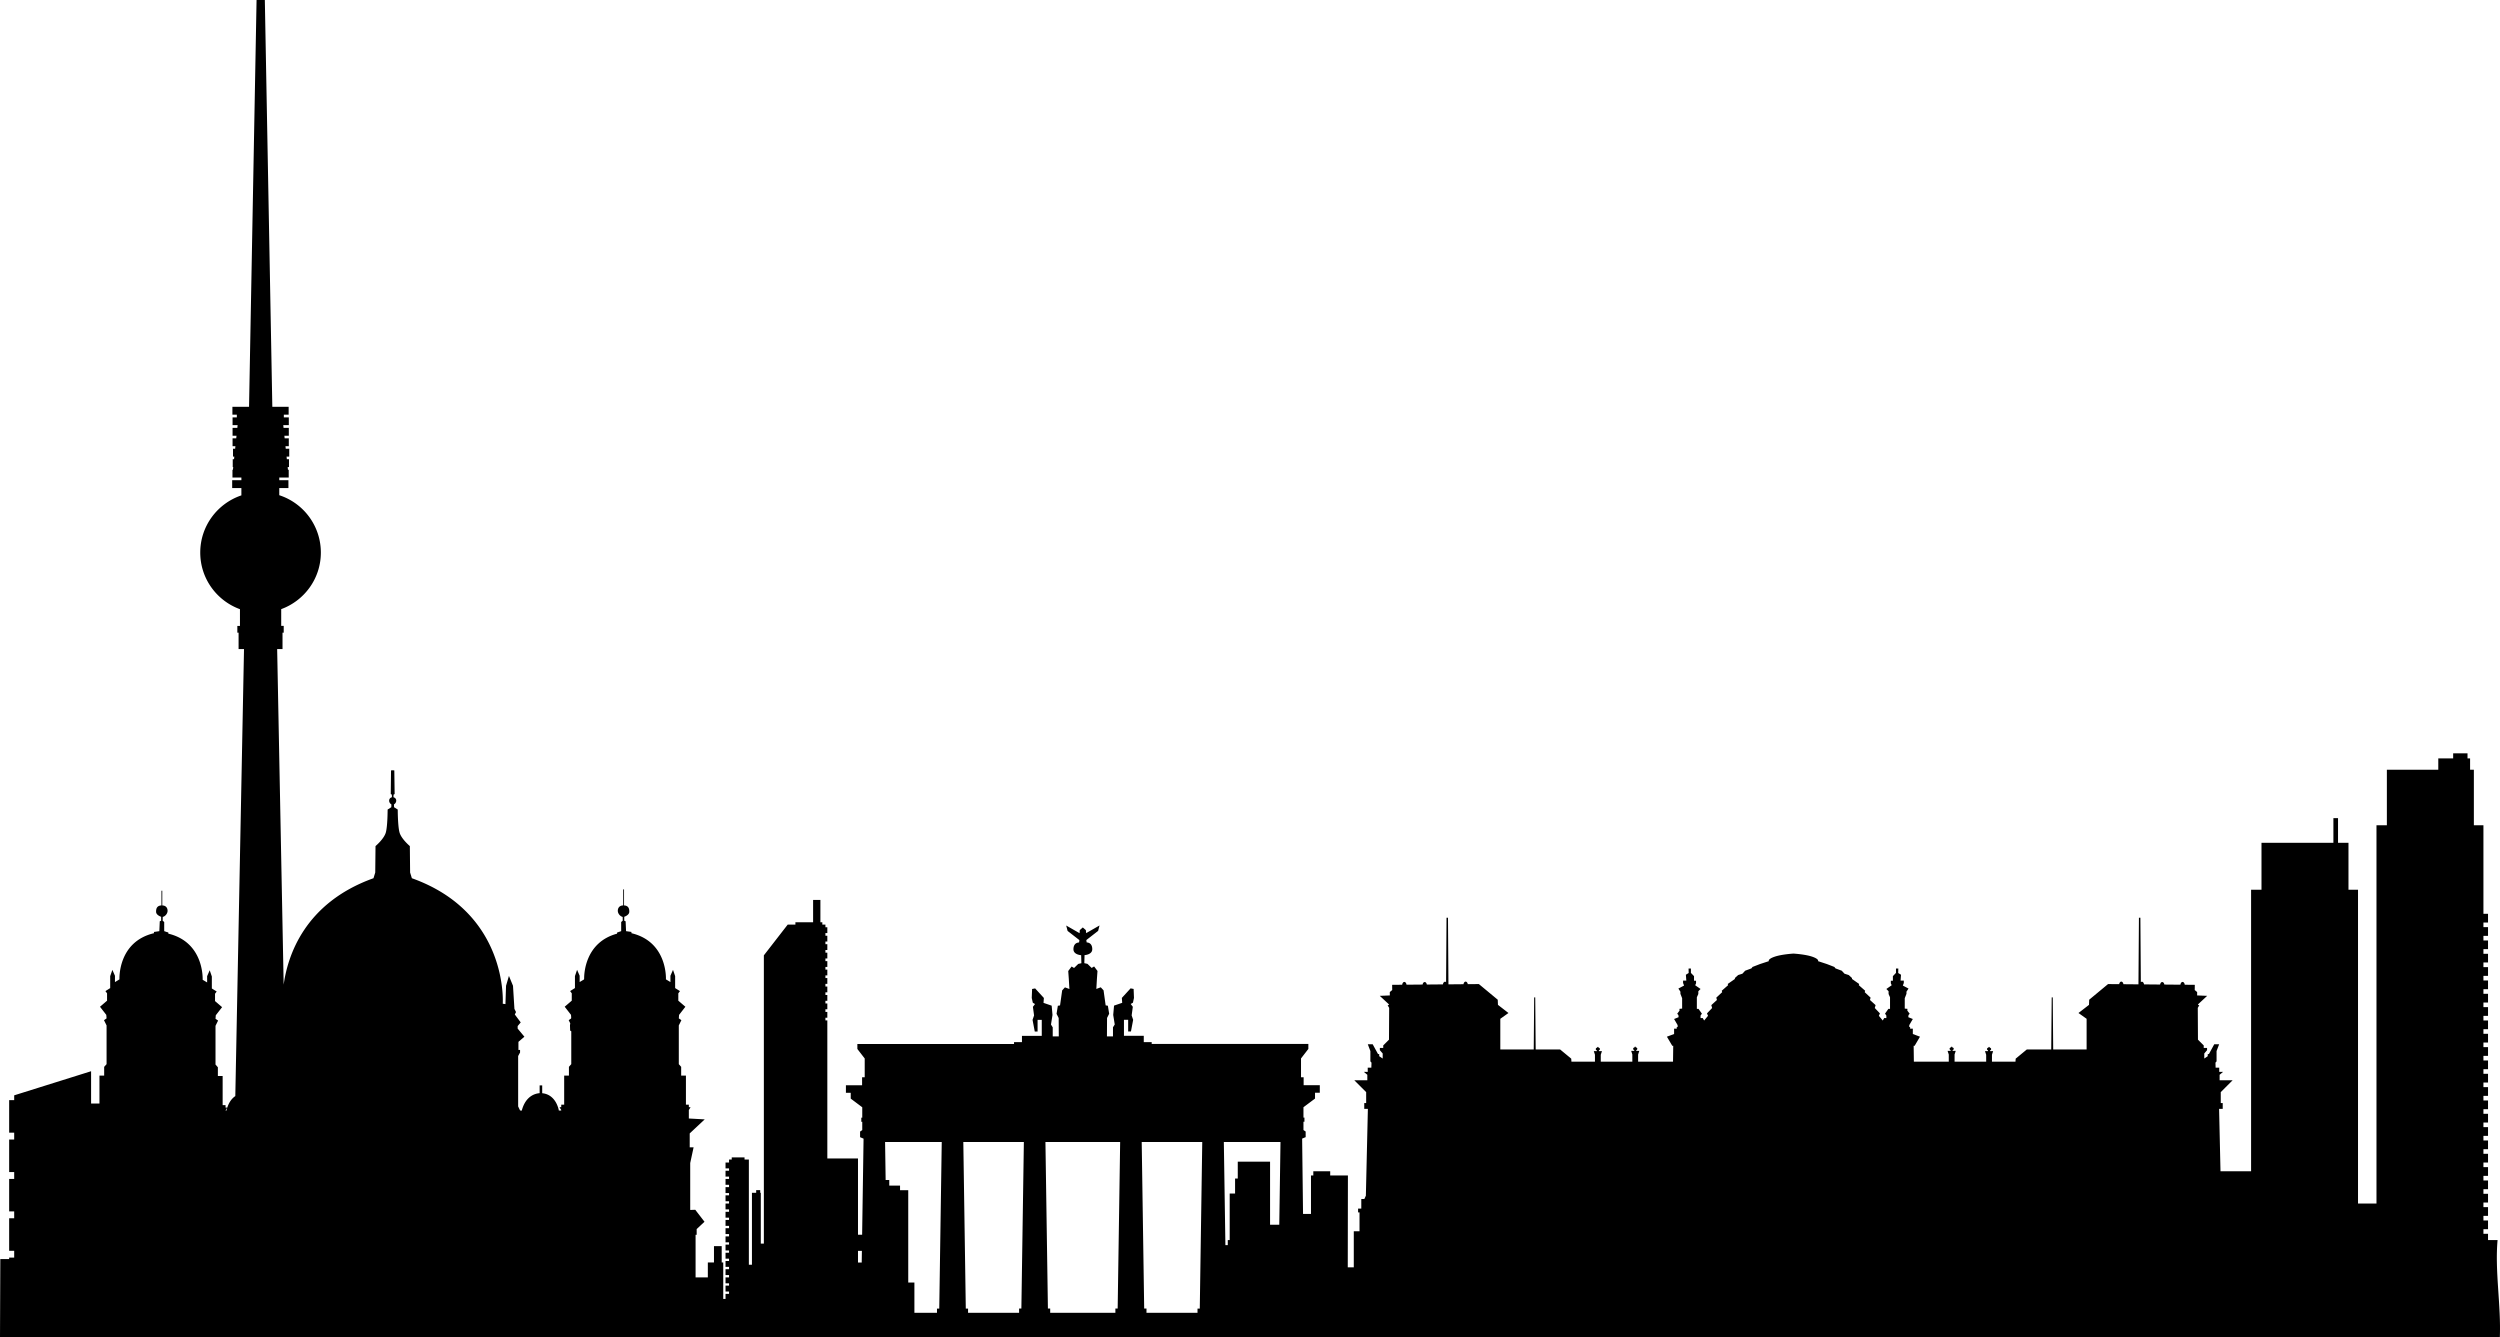 <svg xmlns="http://www.w3.org/2000/svg" viewBox="0 0 361.463 193.371"><path d="M361.112 179.298h-1.381v-.909h-.664v-.667h.664v-1.26h-.664v-.67h.664v-1.26h-.664v-.666h.664v-1.261h-.664v-.669h.664v-1.26h-.664v-.666h.664v-1.262h-.664v-.668h.664v-1.258h-.664v-.669h.664v-1.26h-.664v-.667h.664v-1.26h-.664v-.666h.664v-1.26h-.664v-.67h.664v-1.259h-.664v-.667h.664v-1.262h-.664v-.665h.664v-1.263h-.664v-.666h.664v-1.26h-.664v-.668h.664v-1.261h-.664v-.667h.664v-1.262h-.664v-.667h.664v-1.259h-.664v-.668h.664v-1.26h-.664v-.668h.664v-1.26h-.664v-.669h.664v-1.261h-.664v-.666h.664v-1.26h-.664v-.67h.664v-1.258h-.664v-.67h.664v-1.26h-.664v-.665h.664v-1.263h-.664v-.666h.664v-1.262h-.664v-12.797h-1.383v-8.033h-.545v-1.633h-.373v-.74h-2.076v.74h-2.15v1.633h-7.434v8.033h-1.502v54.694h-2.67V128.64h-1.379v-6.786h-1.51v-3.561h-.669v3.561h-10.397v6.786h-1.504v40.705h-4.423l-.204-9.024h.524v-.836h-.283v-1.582l1.718-1.715h-1.883v-.79l.503-.421h-.559v-.604h-.523l-.021-.73.158-.188v-1.487l.371-.978h-.709l-.766 1.408-.172.01v.303l-.5.338v-.733l.402-.476v-.326h-.482v-.359l-.834-.832-.027-4.596.221-.384-.172-.035v-.104l1.311-1.219-1.451-.06v-.488l-.349-.291.011-.753-1.456-.014c-.024-.231-.155-.405-.31-.405s-.286.174-.313.399l-2.323-.021c-.035-.208-.158-.364-.308-.364s-.269.152-.308.361l-2.323-.021c-.035-.221-.159-.386-.313-.386a.236.236 0 0 0-.148.058l-.066-9.312h-.21l-.069 9.634-2.172-.02c-.033-.215-.158-.376-.31-.376-.147 0-.269.159-.304.37l-1.609-.014-2.727 2.262-.028.744-1.521 1.178 1.176.838v4.431h-4.832l-.064-7.53h-.152l-.068 7.53h-3.527l-1.613 1.331-.031.436h-3.399v-1.006l.169-.518h-.445v-.105c.098-.035.159-.111.159-.194 0-.104-.097-.19-.228-.218v-.086h-.145v.086c-.132.022-.229.113-.229.218 0 .081.058.151.15.19v.108h-.44l.172.528v.996h-4.569v-1.041l.168-.52h-.449v-.105c.097-.037.162-.109.162-.194 0-.104-.097-.19-.23-.215v-.087h-.143v.087c-.135.022-.23.11-.23.215 0 .083.062.153.152.192v.107h-.441l.172.533v1.027h-5.047l-.031-2.295h.143l.771-1.314-1.033-.389v-.775h-.391v-.23h-.125v-.279l.514-.885-.654-.262.033-.312.17-.185-.342-.451.014-.262-.387-.031v-1.502l.248-.637v-.309l.297-.45-.82-.435.138-.371v-.342h-.466l.062-.852-.404-.248.015-.652h-.338v.637l-.448.466v.663h-.297v.375l.124.279-.772.541.32.322.004.405.207.474v1.672h-.238l-.485.697.192.271v.365h-.316l-.203.356-.562-.681.152-.351-.744-.778.116-.418-.812-.742.089-.338-.848-.791.062-.209-.917-.803.055-.172-1.033-.722-.015-.149-.462-.422-.613-.195-.397-.432-.907-.336-.162-.209-1.083-.419-1.278-.419s.209-.277-.821-.639c-1.034-.357-2.732-.453-2.732-.453s-1.698.096-2.731.453c-1.035.361-.825.639-.825.639l-1.279.419-1.081.419-.162.209-.906.336-.396.432-.616.195-.465.422-.013.149-1.032.722.057.172-.916.803.057.209-.848.791.092.338-.812.742.117.418-.745.778.151.351-.562.681-.2-.356h-.317v-.365l.194-.271-.49-.697h-.239v-1.672l.209-.474.005-.405.321-.322-.776-.541.124-.279v-.375h-.293v-.663l-.45-.466v-.637h-.339l.015.652-.402.248.062.852h-.468v.342l.142.371-.82.435.293.45v.309l.248.637v1.502l-.389.031.017.262-.341.451.172.185.031.312-.652.262.512.885v.279h-.126v.23h-.386v.775l-1.04.389.776 1.314h.139l-.031 2.295h-5.047v-1.027l.172-.533h-.439v-.107c.091-.039.152-.109.152-.192 0-.104-.101-.192-.232-.215v-.087h-.143v.087c-.13.024-.229.112-.229.215 0 .084.065.157.161.194v.105h-.445l.168.52v1.041h-4.564v-.996l.17-.528h-.441v-.108c.091-.039.152-.109.152-.19 0-.104-.101-.195-.232-.218v-.086h-.145v.086c-.131.027-.228.113-.228.218 0 .083.065.159.162.194v.105h-.446l.168.518v1.006h-3.4l-.03-.436-1.612-1.331h-3.529l-.064-7.53h-.154l-.063 7.53h-4.833v-4.431l1.178-.838-1.518-1.178-.032-.744-2.726-2.262-1.606.014c-.035-.211-.159-.37-.31-.37-.149 0-.273.161-.308.376l-2.176.02-.067-9.634h-.21l-.065 9.312a.24.24 0 0 0-.146-.058c-.152 0-.279.166-.312.386l-2.326.021c-.038-.209-.159-.361-.307-.361s-.271.156-.305.364l-2.326.021c-.027-.226-.156-.399-.312-.399-.157 0-.286.174-.312.405l-1.453.014.01.753-.348.291v.488l-1.451.06 1.312 1.219v.104l-.174.035.221.384-.026 4.596-.832.832v.359h-.489v.326l.409.476v.733l-.502-.338v-.303l-.172-.01-.768-1.408h-.708l.372.978v1.487l.162.188-.024.73h-.522v.604h-.557l.498.421v.79h-1.884l1.717 1.715v1.582h-.276v.836h.524l-.291 12.561-.221.479h-.44v1.381h-.465v.549h.208v2.732h-.829v5.21l-.871.005.022-13.283h-2.56v-.609h-2.443v.609h-.336v5.562H188.4l-.13-10.891.509-.213v-.811l-.318-.214v-1.2h.141v-.595h-.141v-1.505l1.671-1.252v-.844h.692v-1.086h-2.338v-1.152h-.379v-2.719l1.062-1.375v-.722h-22.652v-.264h-1.145v-.91h-2.865v-2.312h.608v1.686h.402l.32-1.686-.217-.641.167-1.247-.305-.403.323-.185.149-.692-.05-1.297-.438-.084-1.264 1.381.05.709-1.179.404-.119 1.348.221 1.381-.255.406v1.313h-.874l.016-2.664.305-.606-.187-1.162-.32-.051-.302-2.174-.405-.438-.64.236.083-1.434.084-1.164-.489-.654-.354.217-.605-.59-.456-.101.033-1.162s1.093-.056 1.115-.828c.014-.416-.136-.976-.81-1.01l-.048-.341 1.707-1.328.203-.782-1.936 1.11-.04-.433-.441-.391-.443.391-.024.441-1.936-1.11.202.782 1.708 1.328-.049.341c-.672.034-.824.595-.812 1.01.024.772 1.115.828 1.115.828l.032 1.162-.453.101-.607.59-.353-.217-.488.654.084 1.164.084 1.434-.643-.236-.403.438-.306 2.174-.318.051-.187 1.162.306.606.016 2.664h-.876v-1.313l-.252-.406.219-1.381-.119-1.348-1.179-.405.052-.709-1.264-1.381-.439.084-.051 1.297.154.692.319.185-.305.403.168 1.247-.219.641.319 1.686h.407v-1.686h.605v2.312h-2.864v.91h-1.146v.264h-22.651v.722l1.062 1.375v2.719h-.379v1.152h-2.339v1.086h.696v.844l1.667 1.252v1.505h-.138v.595h.138v1.2l-.315.214v.811l.504.213-.207 13.896h-.598v-11.03h-4.433v-19.963h-.277v-.39h.277v-.833h-.277v-.391h.277v-.834h-.277v-.39h.277v-.834h-.277v-.388h.277v-.834h-.277v-.391h.277v-.834h-.277v-.39h.277v-.833h-.277v-.391h.277v-.834h-.277v-.389h.277v-.834h-.277v-.392h.277v-.833h-.277v-.391h.277v-.832h-.277v-.391h.277v-.834h-.277v-.39h-.445v-.333h-.28v-3.229h-1.055v3.229h-2.558v.333h-1.112l-3.45 4.448v41.674H110v-7.344h-.084v-.389h-.584v.389h-.612v10.399h-.445v-15.209h-.625v-.309h-1.852v.309h-.388v.435h-.508v.849h.508v.339h-.508v.848h.508v.334h-.508v.854h.508v.333h-.508v.855h.508v.332h-.508v.855h.508v.333h-.508v.847h.508v.34h-.508v.848h.508v.333h-.508v.856h.508v.334h-.508v.854h.508v.333h-.508v.855h.508v.332h-.508v.848h.508v.332h-.508v.854h.508v.333h-.508v.855h.508v.332h-.508v.855h.508v.333h-.508v.856h.508v.334h-.508v.854h.508v.333h-.508v.736h-.331v-5.268h-.223v-2.369h-1.117v2.369h-.888v2.153h-1.772v-6.161h.157v-.822l1.132-1.062-1.337-1.733-.728.03v-6.786l.489-2.273h-.562v-2.01l2.17-2.029-2.296-.127v-1.227l.251-.404h-.251v-.364h-.421v-4.205h-.688v-1.267l-.342-.389v-5.599l.373-.761-.373-.262.04-.505.911-1.174-1.022-.877v-1.062l.238-.324-.697-.436v-1.734l-.309-.903-.372.854v.912l-.65-.39s.278-5.431-4.988-6.675v-.184l-.142-.021-.635-.088-.063-1.426-.198-.088v-.569s.721-.224.728-.714c.01-.396-.069-.887-.759-.926v-2.32h-.119v2.32c-.648.016-.809.498-.777.854.042.372.35.728.7.81l.007.543-.223.191v1.322l-.279.097-.086.015v.017l-.229.077-.003.16c-4.619 1.246-4.766 5.791-4.759 6.502-.005.041-.016.076-.019.115l-.63.377v-.912l-.372-.855-.308.902v1.734l-.697.436.236.324v1.062l-1.021.877.912 1.174.029.387-.022.143-.34.238.226.463-.042.271.024.77.164.102v4.754l-.339.387v1.268h-.688v4.205h-.423v.363h-.252l.252.406v.073l-.347.005s-.347-2.305-2.406-2.503v-1.133h-.373v1.126c-.617.046-2.027.389-2.582 2.525l-.246-.024-.277-.586v-7.285l.277-.514v-.365h-.236v-1.172l.862-.743-.974-1.174v-.364l.443-.528-.855-1.148.174-.35-.229-.459-.207-3.342-.586-1.427-.419 1.427-.086 2.652-.39-.055s.895-13.123-13.139-18.146l-.254-.823-.039-3.824s-1.243-1.039-1.496-1.988c-.254-.952-.254-3.294-.254-3.294l-.531-.339-.015-.405s.317-.166.325-.528a.481.481 0 0 0-.365-.492c-.071-.023-.008-.412-.008-.412l.143-.063-.047-3.422-.238-.017-.238.017-.04 3.422.144.063s.063.389-.007.412a.48.48 0 0 0-.366.492c.007.363.324.528.324.528l-.015.405-.531.339s0 2.343-.254 3.294c-.253.949-1.496 1.988-1.496 1.988l-.04 3.824-.253.823C44 130.561 41.585 138.244 41.014 142.369l-.941-48.522h.775V91.47h.173v-.974h-.362v-2.424c3.341-1.219 5.732-4.419 5.732-8.18a8.721 8.721 0 0 0-6.012-8.292v-1.036h1.324V69.43H40.38v-.388h1.364v-1.124h-.111l-.041-.388h.191v-1.133h-.309l-.04-.381h.387v-1.133h-.505l-.04-.37h.482V63.38h-.603l-.038-.381h.641v-1.132h-.76l-.04-.396h.8v-1.124h-.72v-.395h.697v-1.133h-2.36L38.291 0h-1.195l-1.088 58.818h-2.405v1.133h.639v.395h-.617v1.124h.729l-.039.396h-.69v1.132h.571l-.04.381h-.531v1.133h.413l-.04.37h-.309v1.133h.192l-.042.381h-.189v1.133h.071l-.04.388h-.07v1.124h1.291v.388H33.57v1.134h1.331v1.061c-3.453 1.164-5.948 4.42-5.948 8.268 0 3.769 2.392 6.968 5.741 8.187v2.417h-.379v.974h.181v2.375h.784l-1.258 64.632c-.687.465-1.013 1.205-1.161 1.668h-.251v-.364h-.419v-4.203h-.69v-1.268l-.341-.391v-5.6l.372-.76-.372-.26.04-.508.912-1.172-1.022-.879v-1.06l.238-.324-.698-.438v-1.732l-.309-.902-.372.854v.909l-.648-.387s.274-5.406-4.958-6.668l-.005-.158-.028-.008v-.024l-.136-.024-.431-.148v-1.321l-.223-.19.009-.545c.348-.082.656-.437.698-.809.031-.357-.128-.831-.763-.855v-2.121h-.118v2.121c-.704.033-.783.531-.776.926.009.492.729.715.729.715v.568l-.198.088-.062 1.426-.778.111v.182c-5.267 1.246-4.989 6.676-4.989 6.676l-.65.391v-.912l-.372-.855-.316.902v1.734l-.689.436.236.324v1.062l-1.021.877.911 1.174.04.506-.373.262.373.76v5.599l-.348.388v1.268h-.681v4.039H13.17v-4.674l-11.118 3.486v.698h-.728v4.703h.727v.989h-.727v4.701h.727v.992h-.727v4.7h.727v.991h-.727v4.701h.727v.99h-.727v.211H.046L0 193.371h361.437c.192-4.59-.732-9.553-.325-14.073zm-328.357-18.73l-.145-.003v-.017l.251-.402a3.6 3.6 0 0 0-.106.422zm91.836 21.974h-.538v-1.685h.563l-.025 1.685zm11.212 6.661h-.329v.609h-3.265v-4.375h-.89v-13.348h-1.186v-.668h-1.558v-.815h-.524l-.081-5.493h8.192l-.359 24.09zm11.873-.01h-.329v.619h-7.38v-.609h-.328l-.358-24.09h8.755l-.36 24.08zm13.922 0h-.33v.619h-9.426v-.619h-.33l-.358-24.081h10.803l-.359 24.081zm11.872.01h-.328v.609h-7.378v-.619h-.332l-.358-24.081h8.754l-.358 24.091zm11.494-12.127h-1.331v-9.121h-4.67v2.445h-.389v2.17h-.777v6.729h-.279v.725h-.343l-.226-14.911h8.192l-.177 11.963z"/></svg>